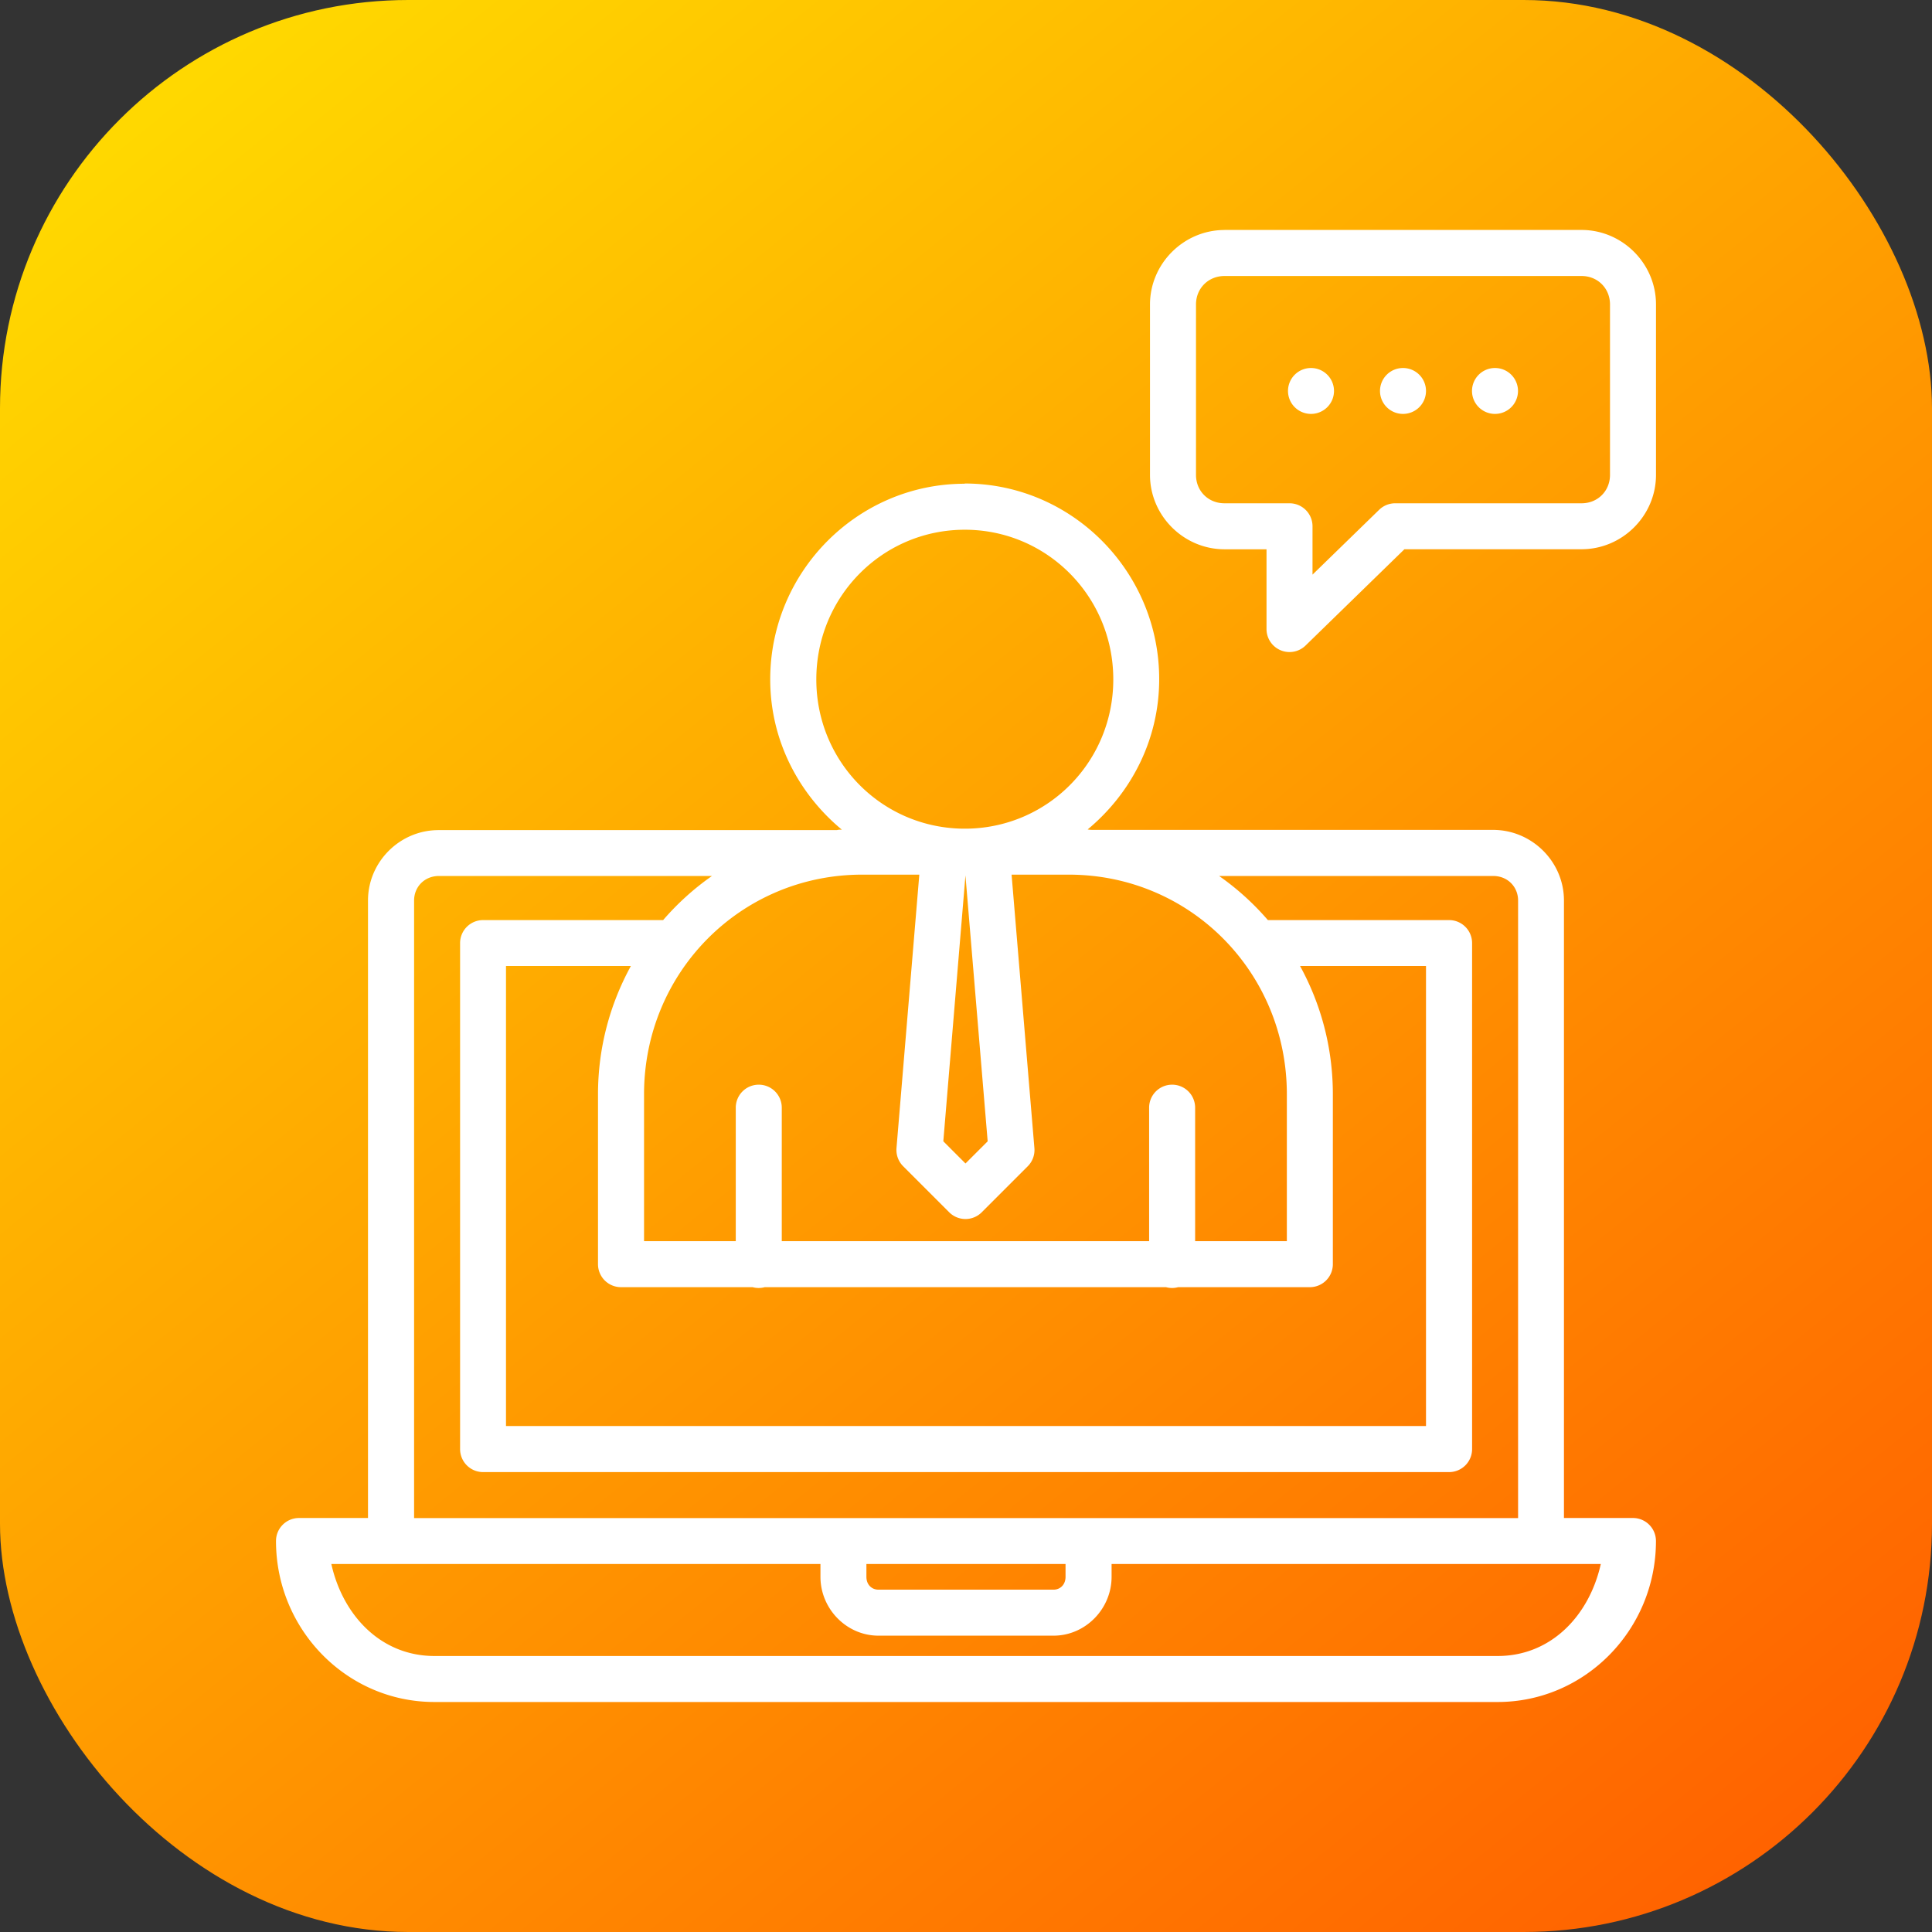 <svg xmlns="http://www.w3.org/2000/svg" xmlns:xlink="http://www.w3.org/1999/xlink" width="42" height="42" viewBox="0 0 42 42"><rect x="0" y="0" width="42" height="42" fill="#333333" stroke="none"/><defs><linearGradient id="b" x1="906.952" x2="931.379" y1="515.915" y2="546.094" gradientTransform="translate(-1215.129 316.47) scale(1.346)" gradientUnits="userSpaceOnUse" xlink:href="#a"/><linearGradient id="a"><stop offset="0" stop-color="#ffd800"/><stop offset="1" stop-color="#ff6100"/></linearGradient></defs><g transform="translate(0 -1010.362)"><rect width="42" height="42" y="1010.362" fill="url(#b)" rx="8.876" ry="8.876"/><path fill="#fff" fill-rule="evenodd" style="line-height:normal;text-indent:0;text-align:start;text-decoration-line:none;text-decoration-style:solid;text-decoration-color:#000;text-transform:none;block-progression:tb;isolation:auto;mix-blend-mode:normal" d="M 26.621,1015.362 C 25.733,1015.362 25,1016.093 25,1016.981 l 0,3.705 c 0,0.888 0.733,1.617 1.621,1.617 l 0.912,0 0,1.736 a 0.5,0.5 0 0 0 0.848,0.357 l 2.15,-2.094 3.85,0 c 0.888,0 1.619,-0.729 1.619,-1.617 l 0,-3.705 c 0,-0.888 -0.731,-1.619 -1.619,-1.619 l -7.76,0 z m 0,1 7.76,0 c 0.353,0 0.619,0.269 0.619,0.619 l 0,3.705 c 0,0.35 -0.266,0.617 -0.619,0.617 l -4.053,0 a 0.5,0.5 0 0 0 -0.348,0.143 l -1.447,1.408 0,-1.051 a 0.5,0.5 0 0 0 -0.5,-0.5 l -1.412,0 C 26.268,1021.304 26,1021.037 26,1020.686 l 0,-3.705 c 0,-0.351 0.268,-0.619 0.621,-0.619 z m 1.879,2 a 0.5,0.499 0 0 0 -0.5,0.5 0.5,0.499 0 0 0 0.5,0.498 0.5,0.499 0 0 0 0.5,-0.498 0.5,0.499 0 0 0 -0.5,-0.5 z m 2,0 a 0.5,0.499 0 0 0 -0.5,0.5 0.5,0.499 0 0 0 0.5,0.498 0.5,0.499 0 0 0 0.5,-0.498 0.5,0.499 0 0 0 -0.5,-0.5 z m 2,0 a 0.5,0.499 0 0 0 -0.5,0.5 0.5,0.499 0 0 0 0.5,0.498 0.5,0.499 0 0 0 0.5,-0.498 0.5,0.499 0 0 0 -0.5,-0.5 z m -11.527,2.516 c -2.331,0 -4.229,1.913 -4.229,4.254 4e-6,1.319 0.615,2.485 1.557,3.266 -0.036,0 -0.072,0 -0.107,0.01 l -8.652,0 C 8.697,1028.403 8,1029.095 8,1029.938 l 0,13.424 -1.5,0 a 0.5,0.5 0 0 0 -0.5,0.5 c 0,1.925 1.539,3.5 3.443,3.5 l 23.113,0 c 1.904,0 3.443,-1.575 3.443,-3.5 a 0.5,0.5 0 0 0 -0.5,-0.5 l -1.5,0 0,-13.424 c 0,-0.844 -0.697,-1.535 -1.541,-1.535 l -8.676,0 c -0.045,0 -0.091,0 -0.137,-0.01 0.941,-0.781 1.555,-1.948 1.555,-3.266 -9e-6,-2.341 -1.897,-4.254 -4.229,-4.254 z m 0,1 c 1.787,0 3.229,1.45 3.229,3.254 -7e-6,1.778 -1.401,3.203 -3.152,3.244 l -0.152,0 c -1.751,-0.041 -3.152,-1.466 -3.152,-3.244 6e-6,-1.804 1.441,-3.254 3.229,-3.254 z m -2.23,7.498 1.242,0 -0.496,5.945 a 0.5,0.5 0 0 0 0.146,0.395 l 1,1 a 0.5,0.5 0 0 0 0.707,0 l 1,-1 a 0.5,0.5 0 0 0 0.145,-0.395 l -0.496,-5.945 1.244,0 c 2.634,0 4.74,2.119 4.74,4.775 l 0,3.193 -1.994,0 0,-2.894 a 0.5,0.5 0 0 0 -0.508,-0.508 0.5,0.5 0 0 0 -0.492,0.508 l 0,2.894 -7.986,0 0,-2.894 a 0.5,0.5 0 0 0 -0.506,-0.508 0.5,0.5 0 0 0 -0.494,0.508 l 0,2.894 -1.994,0 0,-3.193 c 0,-2.656 2.109,-4.775 4.742,-4.775 z m 2.244,0.01 a 0.5,0.5 0 0 0 0.002,0.019 l 0.482,5.768 -0.482,0.482 -0.482,-0.482 0.48,-5.768 a 0.5,0.5 0 0 0 0,-0.019 z m -11.445,0.019 5.936,0 c -0.393,0.274 -0.749,0.597 -1.062,0.959 l -3.914,0 a 0.5,0.5 0 0 0 -0.5,0.5 l 0,11 a 0.5,0.5 0 0 0 0.5,0.5 l 5.25,0 10.814,0 3.01,0 1.926,0 a 0.5,0.5 0 0 0 0.5,-0.5 l 0,-11 a 0.5,0.5 0 0 0 -0.5,-0.5 l -3.939,0 c -0.313,-0.362 -0.668,-0.685 -1.061,-0.959 l 5.959,0 c 0.31,0 0.541,0.232 0.541,0.535 l 0,13.424 -24,0 0,-13.424 c 0,-0.303 0.231,-0.535 0.541,-0.535 z M 11,1031.362 l 2.715,0 C 13.261,1032.189 13,1033.14 13,1034.151 l 0,3.693 a 0.5,0.5 0 0 0 0.5,0.5 l 2.861,0 a 0.5,0.5 0 0 0 0.264,0 l 8.723,0 a 0.5,0.5 0 0 0 0.264,0 l 2.863,0 a 0.5,0.5 0 0 0 0.5,-0.5 l 0,-3.693 c 0,-1.011 -0.259,-1.962 -0.713,-2.789 l 2.738,0 0,10 -1.426,0 -3.01,0 -10.814,0 -4.75,0 0,-10 z m -3.799,13 10.635,0 0,0.279 c 0,0.694 0.565,1.279 1.262,1.279 l 3.805,0 c 0.696,0 1.262,-0.585 1.262,-1.279 l 0,-0.279 10.635,0 c -0.249,1.116 -1.076,2 -2.242,2 l -23.113,0 c -1.166,0 -1.993,-0.884 -2.242,-2 z m 11.635,0 4.328,0 0,0.279 c 0,0.17 -0.115,0.279 -0.262,0.279 l -3.805,0 c -0.147,0 -0.262,-0.109 -0.262,-0.279 l 0,-0.279 z" color="#000" font-family="sans-serif" font-weight="400" overflow="visible" white-space="normal"/></g></svg>